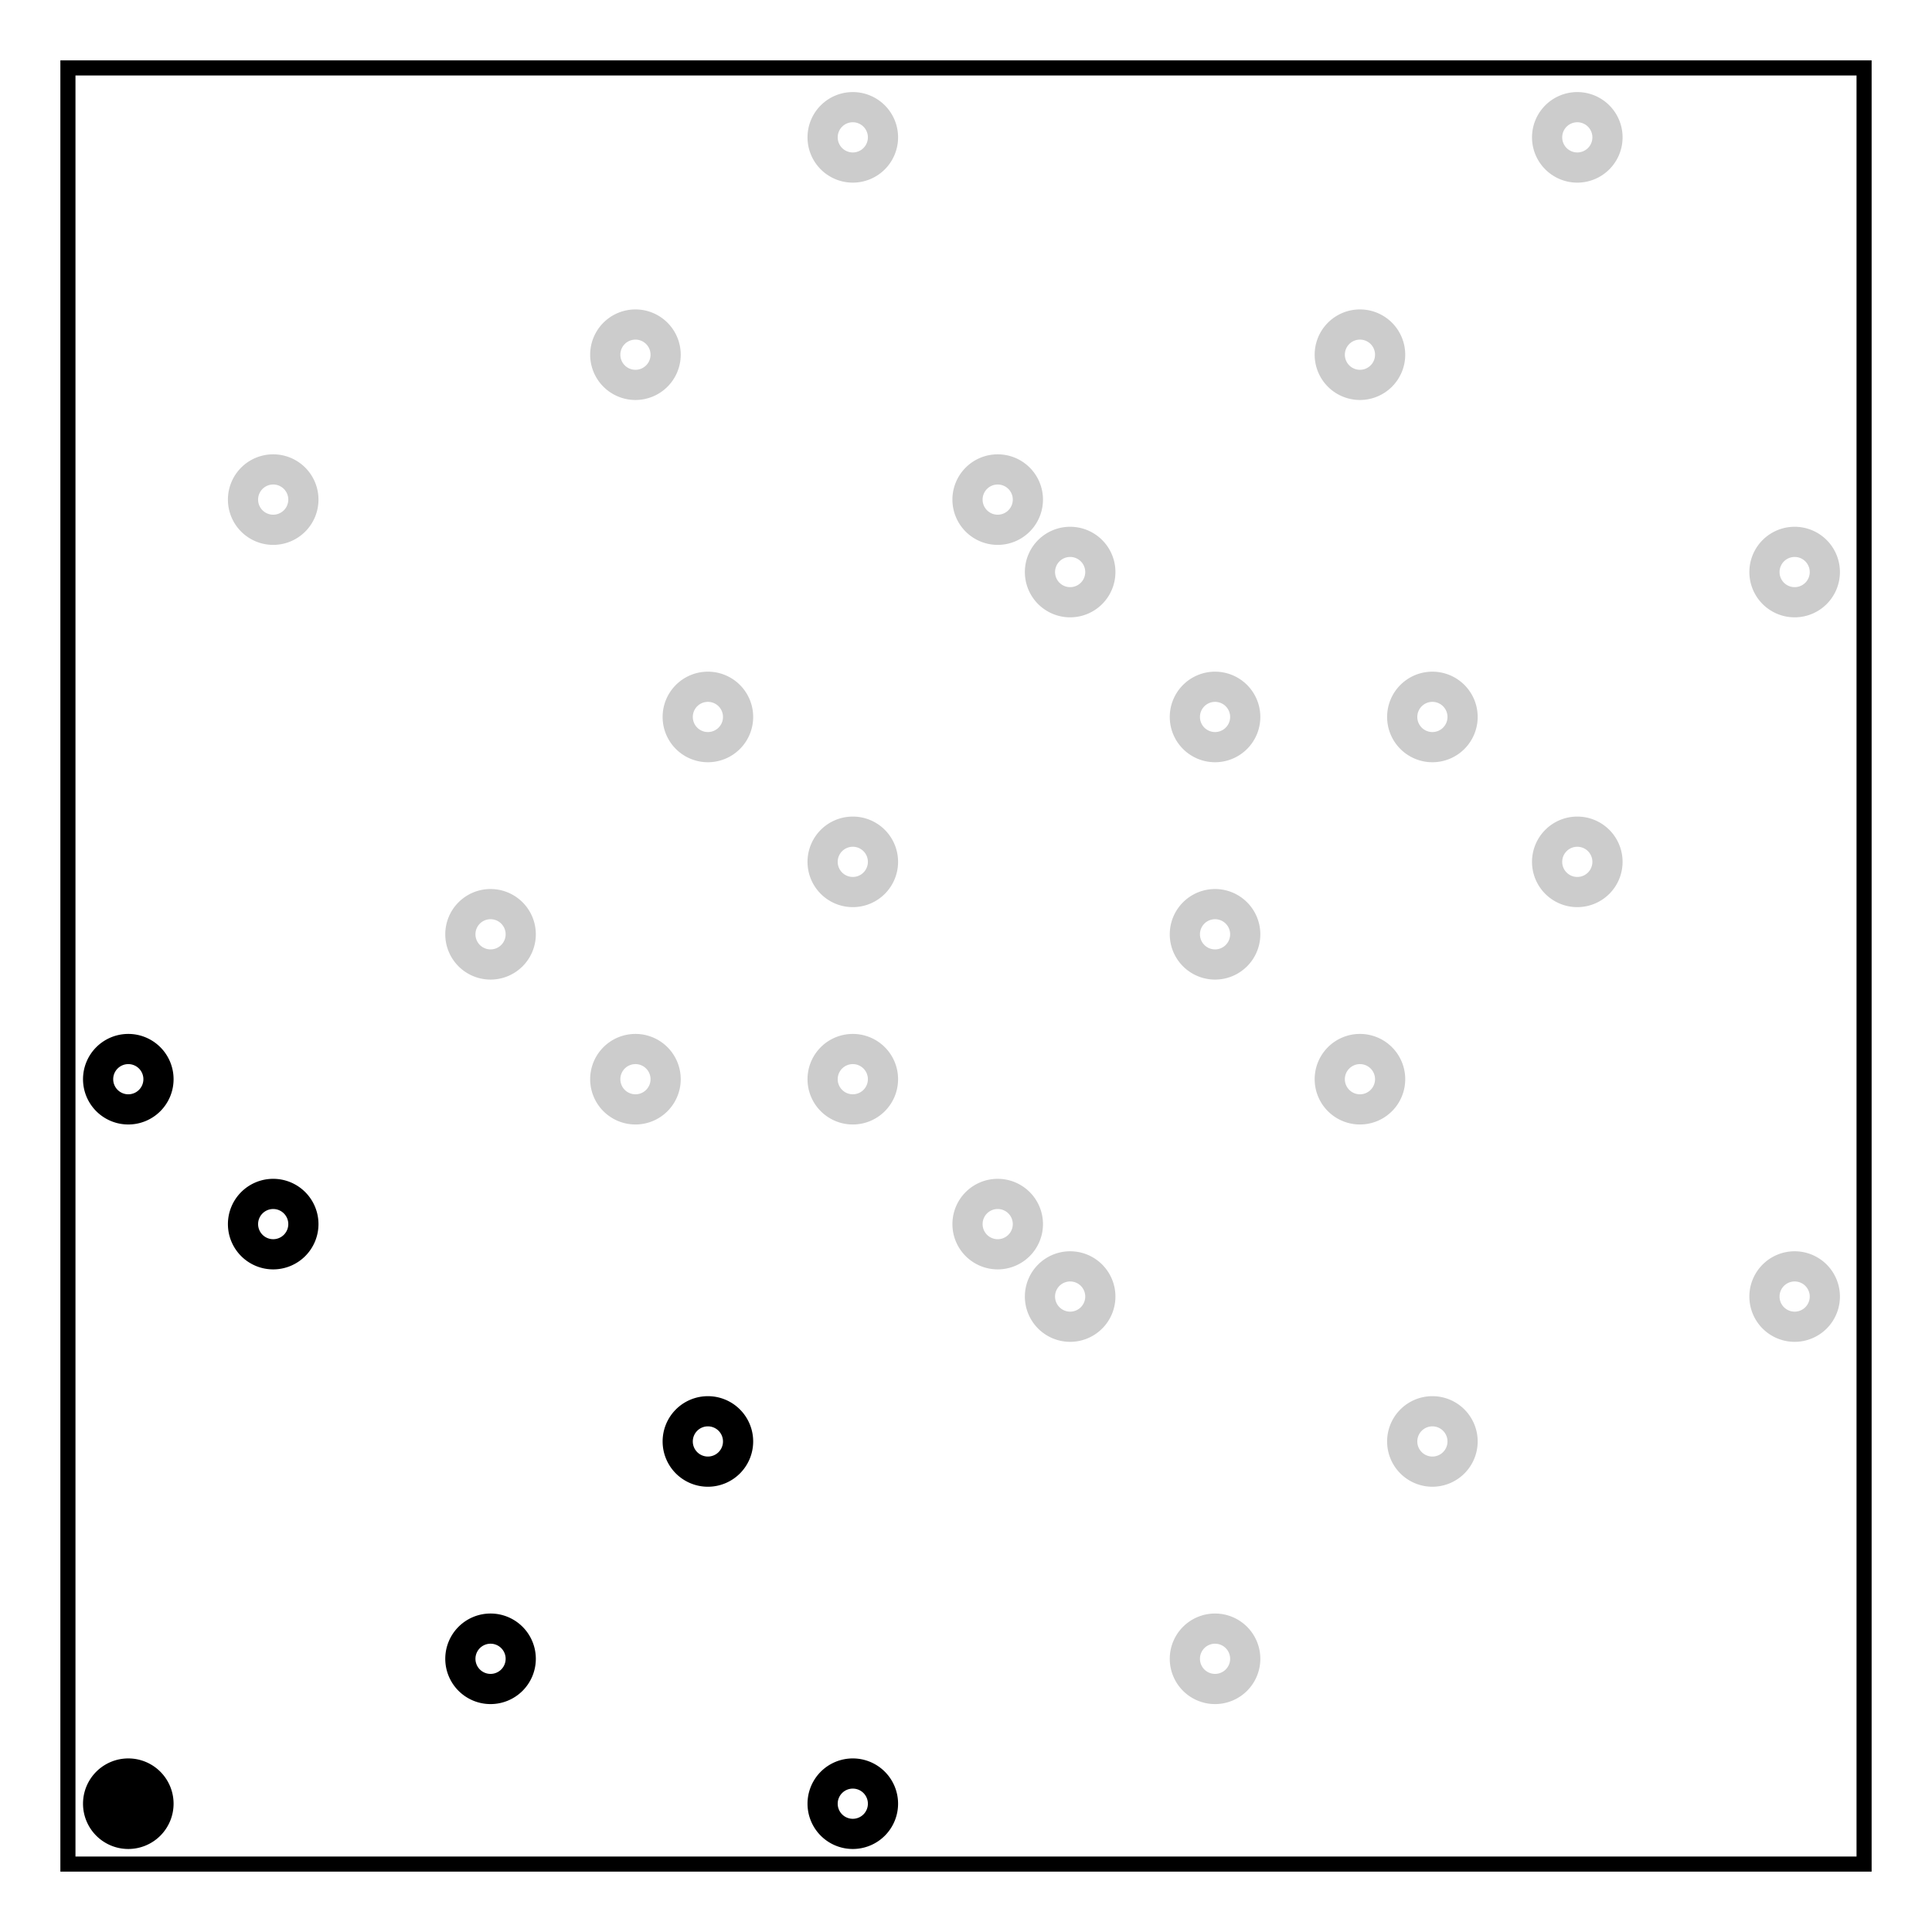 <svg xmlns="http://www.w3.org/2000/svg" fill="none" width="512" height="512"><path d="M234 286a8 8 0 01-8 8 8 8 0 01-8-8 8 8 0 018-8 8 8 0 018 8zM387.6 382a8 8 0 01-8 8 8 8 0 01-8-8 8 8 0 018-8 8 8 0 018 8zM195.6 190a8 8 0 01-8 8 8 8 0 01-8-8 8 8 0 018-8 8 8 0 018 8zM387.6 190a8 8 0 01-8 8 8 8 0 01-8-8 8 8 0 018-8 8 8 0 018 8zM272.4 324.4a8 8 0 01-8 8 8 8 0 01-8-8 8 8 0 018-8 8 8 0 018 8zM80.4 132.4a8 8 0 01-8 8 8 8 0 01-8-8 8 8 0 018-8 8 8 0 018 8zM272.4 132.4a8 8 0 01-8 8 8 8 0 01-8-8 8 8 0 018-8 8 8 0 018 8zM234 228.4a8 8 0 01-8 8 8 8 0 01-8-8 8 8 0 018-8 8 8 0 018 8zM426 228.4a8 8 0 01-8 8 8 8 0 01-8-8 8 8 0 018-8 8 8 0 018 8zM234 36.4a8 8 0 01-8 8 8 8 0 01-8-8 8 8 0 018-8 8 8 0 018 8zM426 36.4a8 8 0 01-8 8 8 8 0 01-8-8 8 8 0 018-8 8 8 0 018 8zM330 439.6a8 8 0 01-8 8 8 8 0 01-8-8 8 8 0 018-8 8 8 0 018 8zM138 247.6a8 8 0 01-8 8 8 8 0 01-8-8 8 8 0 018-8 8 8 0 018 8zM330 247.6a8 8 0 01-8 8 8 8 0 01-8-8 8 8 0 018-8 8 8 0 018 8zM291.6 343.6a8 8 0 01-8 8 8 8 0 01-8-8 8 8 0 018-8 8 8 0 018 8zM483.6 343.6a8 8 0 01-8 8 8 8 0 01-8-8 8 8 0 018-8 8 8 0 018 8zM291.6 151.6a8 8 0 01-8 8 8 8 0 01-8-8 8 8 0 018-8 8 8 0 018 8zM483.6 151.6a8 8 0 01-8 8 8 8 0 01-8-8 8 8 0 018-8 8 8 0 018 8zM176.4 286a8 8 0 01-8 8 8 8 0 01-8-8 8 8 0 018-8 8 8 0 018 8zM368.4 286a8 8 0 01-8 8 8 8 0 01-8-8 8 8 0 018-8 8 8 0 018 8zM176.4 94a8 8 0 01-8 8 8 8 0 01-8-8 8 8 0 018-8 8 8 0 018 8zM368.4 94a8 8 0 01-8 8 8 8 0 01-8-8 8 8 0 018-8 8 8 0 018 8zM330 190a8 8 0 01-8 8 8 8 0 01-8-8 8 8 0 018-8 8 8 0 018 8z" stroke="#000" stroke-width="8" stroke-opacity=".201"/><path d="M42 478a8 8 0 01-8 8 8 8 0 01-8-8 8 8 0 018-8 8 8 0 018 8z" fill="#000" fill-rule="evenodd" stroke="#000" stroke-width="8"/><path d="M234 478a8 8 0 01-8 8 8 8 0 01-8-8 8 8 0 018-8 8 8 0 018 8zM42 286a8 8 0 01-8 8 8 8 0 01-8-8 8 8 0 018-8 8 8 0 018 8zM195.6 382a8 8 0 01-8 8 8 8 0 01-8-8 8 8 0 018-8 8 8 0 018 8zM80.4 324.4a8 8 0 01-8 8 8 8 0 01-8-8 8 8 0 018-8 8 8 0 018 8zM138 439.6a8 8 0 01-8 8 8 8 0 01-8-8 8 8 0 018-8 8 8 0 018 8z" stroke="#000" stroke-width="8"/><g style="line-height:1;-inkscape-font-specification:'Oxanium, Normal';font-variant-ligatures:normal;font-variant-caps:normal;font-variant-numeric:normal;font-feature-settings:normal;text-align:center" aria-label="Made by Lilshadow1997 on NewGrounds" font-weight="400" font-size="21.333" font-family="Arial" letter-spacing="0" word-spacing="0" text-anchor="middle" fill="#000"><path style="-inkscape-font-specification:Arial" d="M8 535.531v-15.27h3.042l3.614 10.812q.5 1.51.73 2.26.26-.833.812-2.448l3.656-10.625h2.719v15.271h-1.948V522.75l-4.438 12.781h-1.822l-4.417-13v13zM32.833 534.167q-1.041.885-2.01 1.25-.958.364-2.063.364-1.823 0-2.802-.885-.979-.896-.979-2.281 0-.813.365-1.48.375-.677.968-1.083.605-.406 1.355-.614.552-.146 1.666-.282 2.271-.27 3.344-.646.01-.385.01-.49 0-1.145-.53-1.614-.72-.635-2.136-.635-1.323 0-1.959.469-.625.458-.927 1.635l-1.833-.25q.25-1.177.823-1.896.573-.729 1.656-1.114 1.084-.396 2.51-.396 1.417 0 2.303.333.885.333 1.302.844.416.5.583 1.27.094.48.094 1.73v2.5q0 2.614.114 3.312.125.688.48 1.323h-1.959q-.291-.583-.375-1.364zm-.156-4.188q-1.02.417-3.062.709-1.157.166-1.636.375-.479.208-.74.614-.26.396-.26.886 0 .75.563 1.25.573.5 1.666.5 1.084 0 1.927-.47.844-.478 1.24-1.301.302-.636.302-1.875zM44.667 535.531v-1.396q-1.052 1.646-3.094 1.646-1.323 0-2.438-.729-1.104-.73-1.718-2.031-.605-1.313-.605-3.01 0-1.657.553-3 .552-1.355 1.656-2.073 1.104-.72 2.469-.72 1 0 1.78.428.782.417 1.272 1.094v-5.48h1.864v15.271zm-5.927-5.52q0 2.124.895 3.177.896 1.052 2.115 1.052 1.23 0 2.083-1 .865-1.01.865-3.073 0-2.271-.875-3.334-.875-1.062-2.156-1.062-1.25 0-2.094 1.02-.833 1.022-.833 3.22zM56.937 531.969l1.938.24q-.458 1.697-1.698 2.635-1.24.937-3.167.937-2.427 0-3.854-1.49-1.416-1.5-1.416-4.197 0-2.792 1.437-4.334 1.438-1.541 3.73-1.541 2.218 0 3.624 1.51 1.406 1.51 1.406 4.25 0 .167-.01.5h-8.25q.104 1.823 1.031 2.792.927.969 2.313.969 1.031 0 1.76-.542.73-.542 1.156-1.73zm-6.156-3.031h6.177q-.125-1.396-.708-2.094-.896-1.084-2.323-1.084-1.292 0-2.177.865-.875.865-.969 2.313zM68.885 535.531h-1.74v-15.27h1.876v5.447q1.187-1.49 3.031-1.49 1.02 0 1.927.417.917.407 1.5 1.157.594.74.927 1.791.333 1.052.333 2.25 0 2.844-1.406 4.396t-3.375 1.552q-1.958 0-3.073-1.635zm-.02-5.614q0 1.99.541 2.875.886 1.448 2.396 1.448 1.23 0 2.125-1.063.896-1.073.896-3.187 0-2.167-.865-3.198-.854-1.032-2.073-1.032-1.229 0-2.125 1.073-.896 1.063-.896 3.084zM78.948 539.792l-.209-1.76q.615.166 1.073.166.625 0 1-.208.375-.209.615-.584.177-.281.573-1.396.052-.156.167-.458l-4.198-11.083h2.02l2.303 6.406q.447 1.219.802 2.562.323-1.291.77-2.52l2.365-6.448h1.875l-4.208 11.25q-.677 1.823-1.052 2.51-.5.927-1.146 1.354-.646.438-1.542.438-.542 0-1.208-.23zM95.77 535.531v-15.27h2.022v13.468h7.52v1.802zM107.5 522.417v-2.157h1.875v2.157zm0 13.114V524.47h1.875v11.062zM112.198 535.531v-15.27h1.875v15.27zM116.24 532.23l1.854-.292q.156 1.114.864 1.708.719.594 2 .594 1.292 0 1.917-.521.625-.532.625-1.24 0-.635-.552-1-.386-.25-1.917-.635-2.062-.521-2.865-.896-.791-.385-1.208-1.052-.406-.677-.406-1.49 0-.74.333-1.364.344-.636.927-1.052.438-.323 1.188-.542.76-.23 1.625-.23 1.302 0 2.281.376.99.375 1.458 1.02.47.636.646 1.709l-1.833.25q-.125-.854-.73-1.333-.593-.48-1.687-.48-1.291 0-1.844.428-.552.427-.552 1 0 .364.23.656.229.302.718.5.282.104 1.657.479 1.99.531 2.77.875.792.333 1.24.98.448.645.448 1.603 0 .938-.552 1.771-.542.823-1.573 1.281-1.031.448-2.333.448-2.157 0-3.292-.896-1.125-.895-1.438-2.656zM127.656 535.531v-15.27h1.875v5.479q1.313-1.521 3.313-1.521 1.229 0 2.135.49.906.479 1.292 1.333.395.854.395 2.479v7.01h-1.875v-7.01q0-1.406-.614-2.042-.604-.646-1.719-.646-.833 0-1.573.438-.729.427-1.041 1.167-.313.74-.313 2.041v6.052zM146.75 534.167q-1.042.885-2.01 1.25-.959.364-2.063.364-1.823 0-2.802-.885-.98-.896-.98-2.281 0-.813.365-1.48.375-.677.969-1.083.604-.406 1.354-.614.552-.146 1.667-.282 2.27-.27 3.344-.646.01-.385.01-.49 0-1.145-.531-1.614-.72-.635-2.136-.635-1.323 0-1.958.469-.625.458-.927 1.635l-1.833-.25q.25-1.177.822-1.896.573-.729 1.657-1.114 1.083-.396 2.51-.396 1.417 0 2.302.333.886.333 1.302.844.417.5.584 1.27.093.48.093 1.73v2.5q0 2.614.115 3.312.125.688.48 1.323h-1.96q-.29-.583-.374-1.364zm-.156-4.188q-1.021.417-3.063.709-1.156.166-1.635.375-.48.208-.74.614-.26.396-.26.886 0 .75.562 1.25.573.5 1.667.5 1.083 0 1.927-.47.844-.478 1.24-1.301.302-.636.302-1.875zM158.583 535.531v-1.396q-1.052 1.646-3.094 1.646-1.323 0-2.437-.729-1.104-.73-1.719-2.031-.604-1.313-.604-3.01 0-1.657.552-3 .552-1.355 1.656-2.073 1.104-.72 2.469-.72 1 0 1.781.428.782.417 1.271 1.094v-5.48h1.865v15.271zm-5.927-5.52q0 2.124.896 3.177.896 1.052 2.114 1.052 1.23 0 2.084-1 .864-1.01.864-3.073 0-2.271-.875-3.334-.875-1.062-2.156-1.062-1.25 0-2.094 1.02-.833 1.022-.833 3.22zM162.583 530q0-3.073 1.708-4.552 1.427-1.23 3.48-1.23 2.28 0 3.729 1.5 1.448 1.49 1.448 4.126 0 2.135-.646 3.364-.636 1.22-1.865 1.896-1.219.677-2.666.677-2.323 0-3.76-1.49-1.428-1.489-1.428-4.291zm1.927 0q0 2.125.927 3.187.927 1.053 2.334 1.053 1.395 0 2.322-1.063.928-1.062.928-3.24 0-2.052-.938-3.104-.927-1.062-2.312-1.062-1.407 0-2.334 1.052T164.51 530zM177.198 535.531l-3.386-11.062h1.938l1.76 6.385.656 2.375q.042-.177.573-2.281l1.76-6.48h1.928l1.656 6.417.552 2.115.636-2.135 1.895-6.396h1.823l-3.458 11.062h-1.948l-1.76-6.625-.427-1.885-2.24 8.51zM197.114 535.531h-1.875v-11.948q-.677.646-1.781 1.292-1.094.646-1.969.969v-1.813q1.573-.74 2.75-1.791 1.177-1.052 1.667-2.042h1.208zM202.208 532l1.802-.167q.23 1.271.875 1.844.646.573 1.656.573.865 0 1.51-.396.657-.396 1.074-1.052.416-.667.698-1.792.28-1.125.28-2.291 0-.125-.01-.375-.562.896-1.541 1.458-.969.552-2.104.552-1.896 0-3.209-1.375-1.312-1.375-1.312-3.625 0-2.323 1.364-3.74 1.375-1.416 3.438-1.416 1.49 0 2.719.802 1.24.802 1.875 2.292.645 1.479.645 4.291 0 2.927-.635 4.667-.635 1.73-1.896 2.635-1.25.907-2.937.907-1.792 0-2.927-.99-1.136-1-1.365-2.802zm7.677-6.74q0-1.614-.864-2.562-.855-.948-2.063-.948-1.25 0-2.177 1.02-.927 1.022-.927 2.647 0 1.458.875 2.375.885.906 2.177.906 1.302 0 2.135-.906.844-.917.844-2.532zM214.083 532l1.802-.167q.23 1.271.875 1.844.646.573 1.656.573.865 0 1.51-.396.657-.396 1.074-1.052.416-.667.698-1.792.28-1.125.28-2.291 0-.125-.01-.375-.562.896-1.541 1.458-.969.552-2.104.552-1.896 0-3.209-1.375-1.312-1.375-1.312-3.625 0-2.323 1.364-3.74 1.375-1.416 3.438-1.416 1.49 0 2.719.802 1.24.802 1.875 2.292.645 1.479.645 4.291 0 2.927-.635 4.667-.635 1.73-1.896 2.635-1.25.907-2.937.907-1.792 0-2.927-.99-1.136-1-1.365-2.802zm7.677-6.74q0-1.614-.865-2.562-.854-.948-2.062-.948-1.25 0-2.177 1.02-.927 1.022-.927 2.647 0 1.458.875 2.375.885.906 2.177.906 1.302 0 2.135-.906.844-.917.844-2.532zM225.802 522.26v-1.802h9.885v1.459q-1.458 1.552-2.896 4.125-1.427 2.573-2.208 5.291-.563 1.917-.719 4.198h-1.927q.031-1.802.708-4.354.678-2.552 1.938-4.917 1.27-2.375 2.698-4zM243.291 530q0-3.073 1.709-4.552 1.427-1.23 3.479-1.23 2.281 0 3.729 1.5 1.448 1.49 1.448 4.126 0 2.135-.646 3.364-.635 1.22-1.865 1.896-1.218.677-2.666.677-2.323 0-3.76-1.49-1.428-1.489-1.428-4.291zm1.927 0q0 2.125.927 3.187.928 1.053 2.334 1.053 1.396 0 2.323-1.063.927-1.062.927-3.24 0-2.052-.938-3.104-.927-1.062-2.312-1.062-1.406 0-2.334 1.052-.927 1.052-.927 3.177zM255.864 535.531V524.47h1.688v1.573q1.218-1.823 3.52-1.823 1 0 1.834.364.844.355 1.26.938.417.583.584 1.385.104.521.104 1.823v6.802h-1.875v-6.729q0-1.146-.219-1.708-.219-.573-.781-.906-.552-.344-1.302-.344-1.198 0-2.073.76-.865.76-.865 2.886v6.041zM273.875 535.531v-15.27h2.072l8.021 11.989v-11.99h1.938v15.271h-2.073l-8.02-12v12zM296.645 531.969l1.938.24q-.458 1.697-1.698 2.635-1.24.937-3.167.937-2.427 0-3.854-1.49-1.417-1.5-1.417-4.197 0-2.792 1.438-4.334 1.437-1.541 3.73-1.541 2.218 0 3.624 1.51 1.406 1.51 1.406 4.25 0 .167-.01.5h-8.25q.104 1.823 1.031 2.792.927.969 2.313.969 1.031 0 1.76-.542.73-.542 1.156-1.73zm-6.156-3.031h6.177q-.125-1.396-.708-2.094-.896-1.084-2.323-1.084-1.292 0-2.177.865-.875.865-.969 2.313zM302.99 535.531l-3.386-11.062h1.937l1.76 6.385.657 2.375q.042-.177.573-2.281l1.76-6.48h1.927l1.657 6.417.552 2.115.635-2.135 1.896-6.396h1.823l-3.459 11.062h-1.947l-1.76-6.625-.428-1.885-2.24 8.51zM323.75 529.542v-1.792l6.468-.01v5.666q-1.49 1.188-3.073 1.792-1.583.594-3.25.594-2.25 0-4.093-.959-1.834-.968-2.771-2.791-.938-1.823-.938-4.073 0-2.23.927-4.156.938-1.938 2.688-2.875 1.75-.938 4.031-.938 1.656 0 2.99.542 1.343.53 2.104 1.49.76.958 1.156 2.5l-1.823.5q-.344-1.167-.854-1.834t-1.458-1.063q-.948-.406-2.105-.406-1.385 0-2.395.427-1.01.417-1.636 1.104-.614.688-.958 1.51-.583 1.418-.583 3.074 0 2.041.698 3.416.708 1.375 2.052 2.042 1.343.667 2.854.667 1.312 0 2.562-.5 1.25-.51 1.896-1.084v-2.843zM332.927 535.531V524.47h1.687v1.677q.646-1.177 1.188-1.552.552-.375 1.208-.375.948 0 1.927.604l-.646 1.74q-.687-.407-1.375-.407-.614 0-1.104.375-.49.365-.698 1.021-.312 1-.312 2.188v5.791zM339.374 530q0-3.073 1.709-4.552 1.427-1.23 3.479-1.23 2.281 0 3.73 1.5 1.447 1.49 1.447 4.126 0 2.135-.646 3.364-.635 1.22-1.864 1.896-1.22.677-2.667.677-2.323 0-3.76-1.49-1.428-1.489-1.428-4.291zm1.928 0q0 2.125.927 3.187.927 1.053 2.333 1.053 1.396 0 2.323-1.063.927-1.062.927-3.24 0-2.052-.938-3.104-.927-1.062-2.312-1.062-1.406 0-2.333 1.052-.927 1.052-.927 3.177zM359.197 535.531v-1.625q-1.291 1.875-3.51 1.875-.98 0-1.833-.375-.844-.375-1.26-.937-.407-.573-.574-1.396-.114-.552-.114-1.75v-6.854h1.875v6.135q0 1.469.114 1.98.177.739.75 1.166.573.417 1.417.417.844 0 1.583-.427.74-.438 1.042-1.178.312-.75.312-2.166v-5.927h1.875v11.062zM363.822 535.531V524.47h1.688v1.573q1.219-1.823 3.52-1.823 1 0 1.834.364.844.355 1.26.938.417.583.584 1.385.104.521.104 1.823v6.802h-1.875v-6.729q0-1.146-.219-1.708-.219-.573-.781-.906-.552-.344-1.302-.344-1.198 0-2.073.76-.865.76-.865 2.886v6.041zM382.874 535.531v-1.396q-1.052 1.646-3.093 1.646-1.323 0-2.438-.729-1.104-.73-1.719-2.031-.604-1.313-.604-3.01 0-1.657.552-3 .552-1.355 1.657-2.073 1.104-.72 2.468-.72 1 0 1.782.428.78.417 1.27 1.094v-5.48h1.865v15.271zm-5.927-5.52q0 2.124.896 3.177.896 1.052 2.115 1.052 1.229 0 2.083-1 .865-1.01.865-3.073 0-2.271-.875-3.334-.875-1.062-2.157-1.062-1.25 0-2.093 1.02-.834 1.022-.834 3.22zM386.822 532.23l1.854-.292q.157 1.114.865 1.708.719.594 2 .594 1.292 0 1.917-.521.625-.532.625-1.24 0-.635-.552-1-.386-.25-1.917-.635-2.063-.521-2.865-.896-.791-.385-1.208-1.052-.406-.677-.406-1.49 0-.74.333-1.364.344-.636.927-1.052.438-.323 1.188-.542.76-.23 1.625-.23 1.302 0 2.281.376.99.375 1.458 1.02.469.636.646 1.709l-1.833.25q-.125-.854-.73-1.333-.593-.48-1.687-.48-1.292 0-1.844.428-.552.427-.552 1 0 .364.23.656.229.302.718.5.281.104 1.656.479 1.99.531 2.771.875.792.333 1.24.98.448.645.448 1.603 0 .938-.552 1.771-.542.823-1.573 1.281-1.031.448-2.334.448-2.156 0-3.291-.896-1.125-.895-1.438-2.656z"/></g><path d="M18 18h476v476H18z" stroke="#000" stroke-width="4"/></svg>